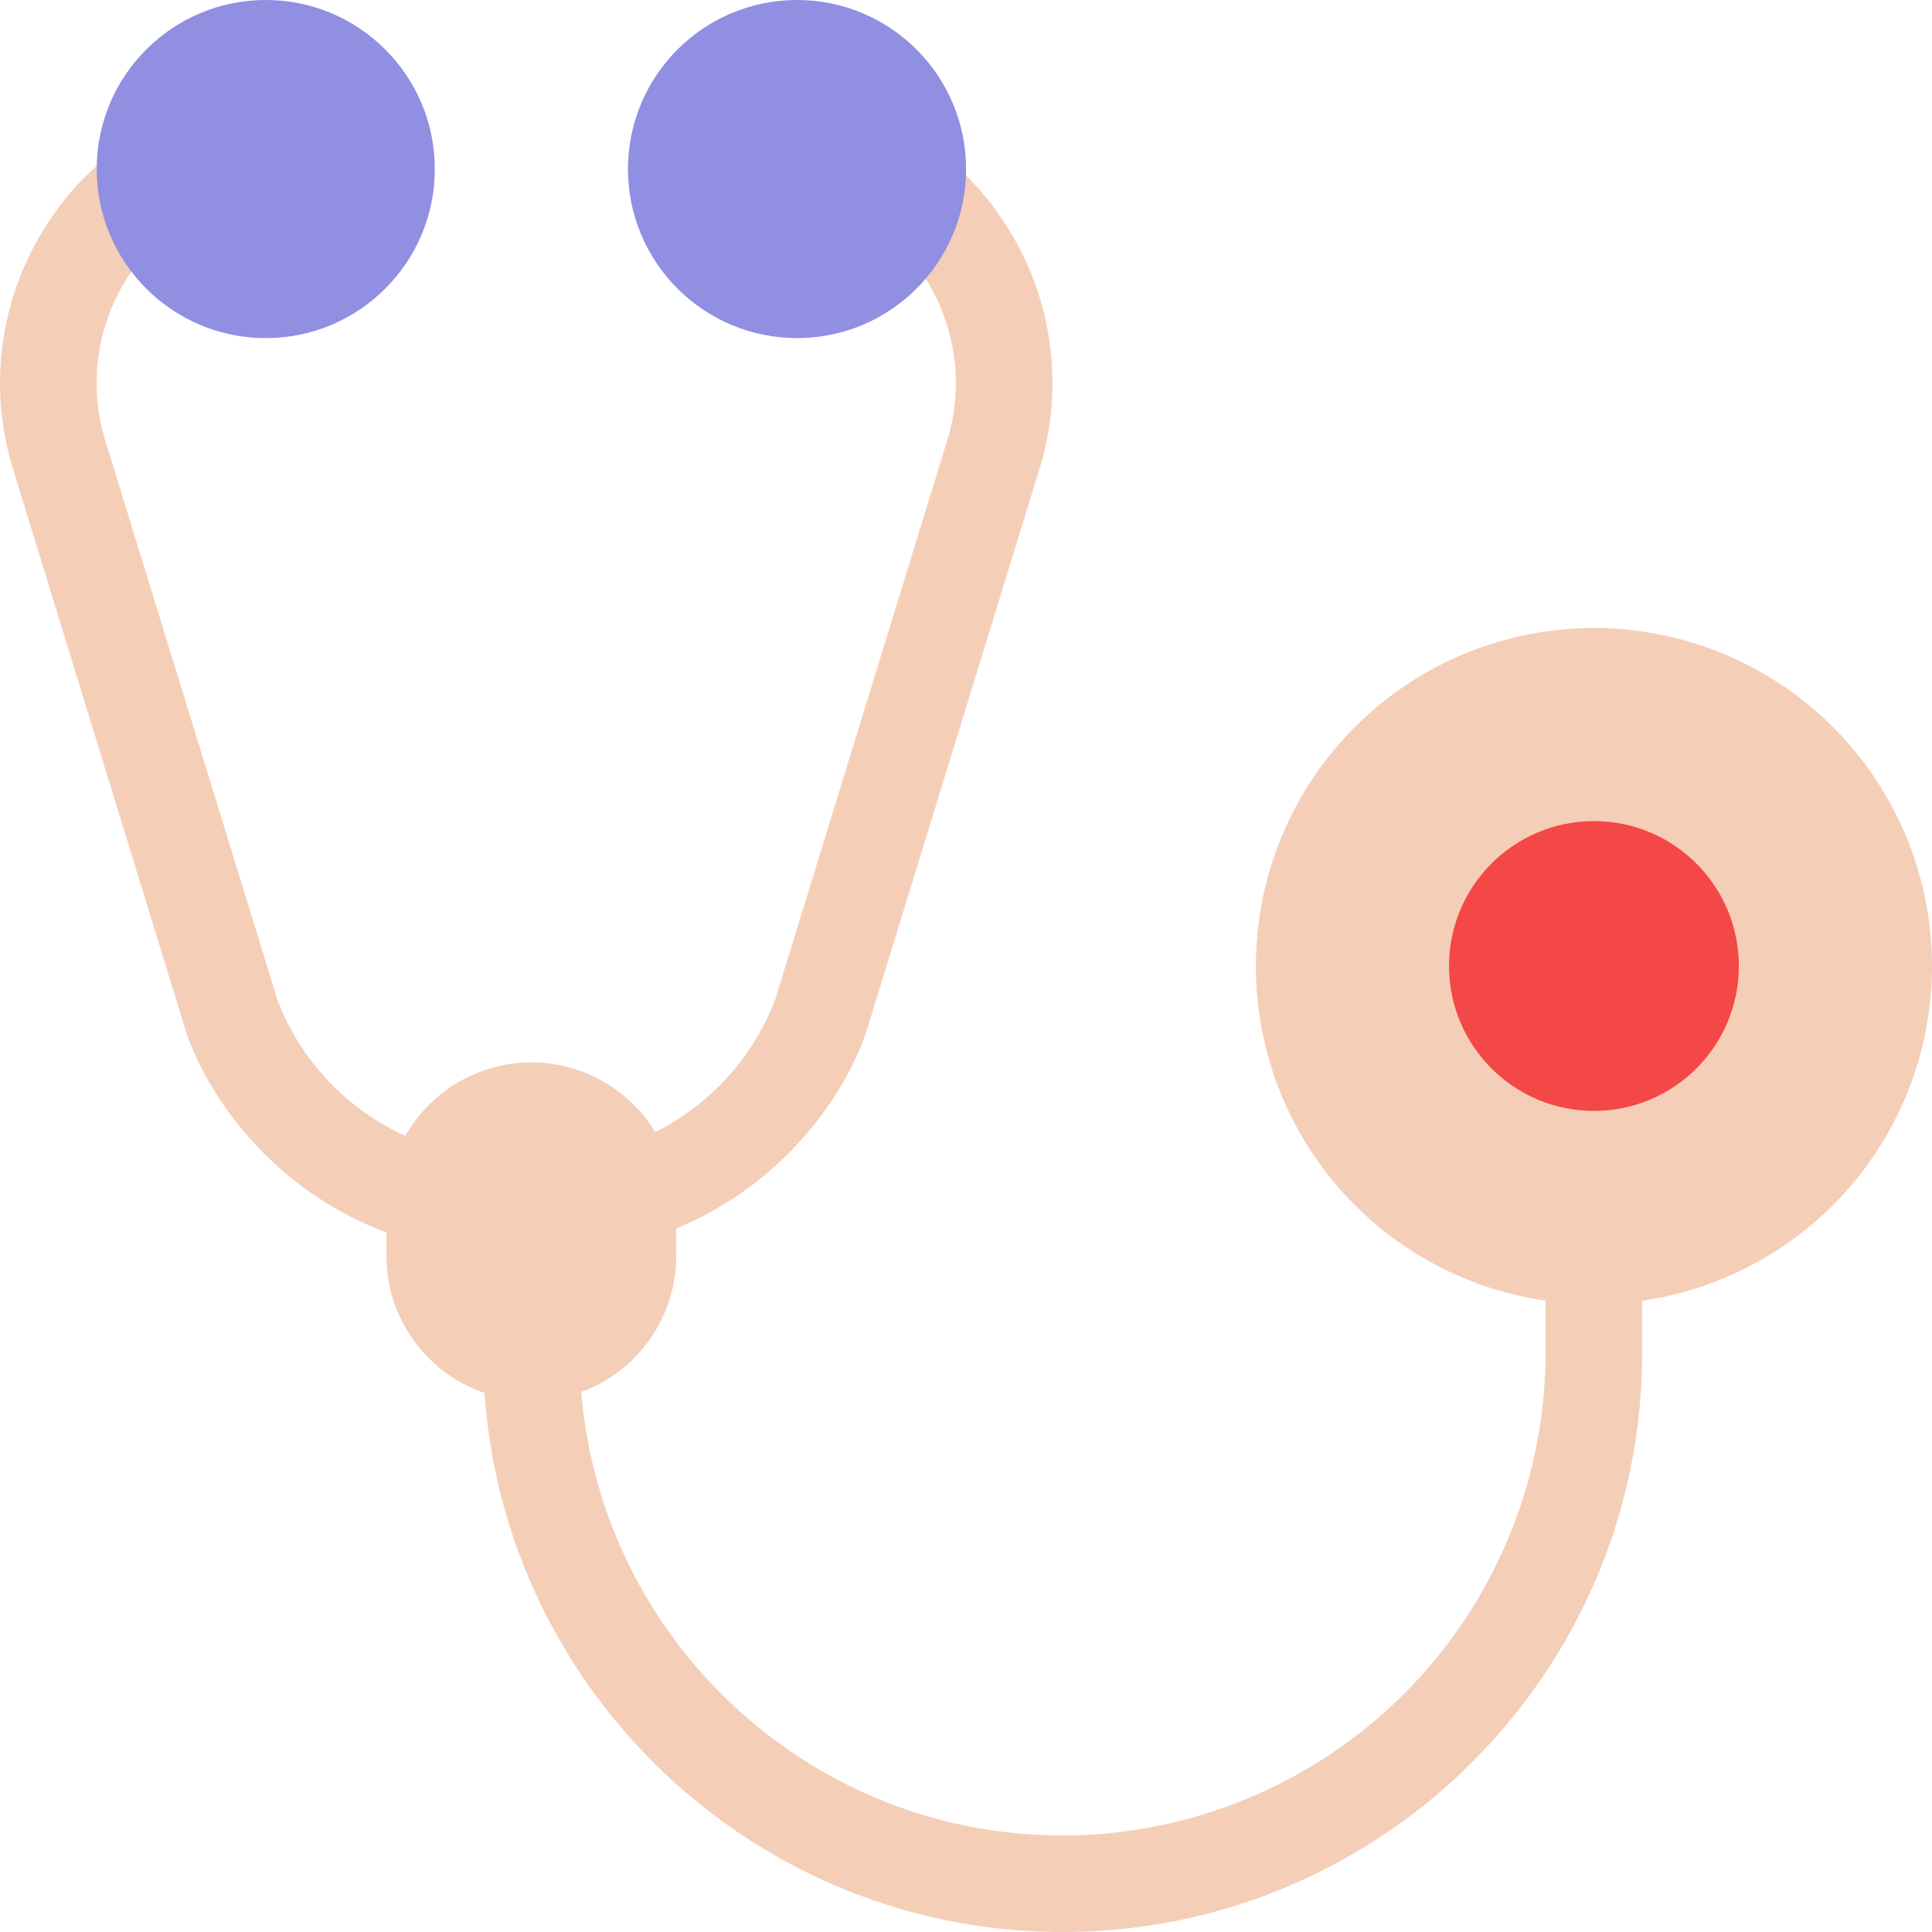 <svg id="Layer_1" data-name="Layer 1" xmlns="http://www.w3.org/2000/svg" viewBox="0 0 512 512"><defs><style>.cls-1{fill:#f5ceb7;}.cls-2{fill:#f44747;}.cls-3{fill:#908fe2;}</style></defs><title>stethoscope-flat</title><path class="cls-1" d="M435.2,344.69V358.4c0,84.69-68.9,153.6-153.59,153.6-81.08,0-147.68-63.16-153.21-142.86a38.41,38.41,0,0,1-26-36.34v-6.2c-31.81-11.92-48.43-38.25-53.35-54L3.46,124.32a77.27,77.27,0,0,1,10-66.38A72.67,72.67,0,0,1,67.81,25.86c2.06-.18,4.17-.26,6.29-.26a12.8,12.8,0,0,1,0,25.6q-2.11,0-4.19.17A47.22,47.22,0,0,0,34.62,72.3a51.81,51.81,0,0,0-6.71,44.49L73.53,265a64.85,64.85,0,0,0,33.89,36,38.4,38.4,0,0,1,66.21-1A65.21,65.21,0,0,0,205.4,265L251,116.79a51.82,51.82,0,0,0-6.71-44.49A47.21,47.21,0,0,0,209,51.37c-1.41-.11-2.8-.17-4.21-.17a12.8,12.8,0,0,1,0-25.6c2.12,0,4.23.08,6.31.26a72.67,72.67,0,0,1,54.36,32.08,77.27,77.27,0,0,1,10,66.38L229.85,272.56c-4.78,15.32-20.59,40.61-50.63,53v7.26a38.41,38.41,0,0,1-25.17,36.06c5.34,65.71,60.51,117.54,127.56,117.54a128.14,128.14,0,0,0,128-128V344.69a89.59,89.59,0,1,1,25.6,0Z"/><circle class="cls-2" cx="422.41" cy="256" r="38.4"/><circle class="cls-3" cx="211.22" cy="44.8" r="44.8"/><circle class="cls-3" cx="70.43" cy="44.8" r="44.8"/></svg>